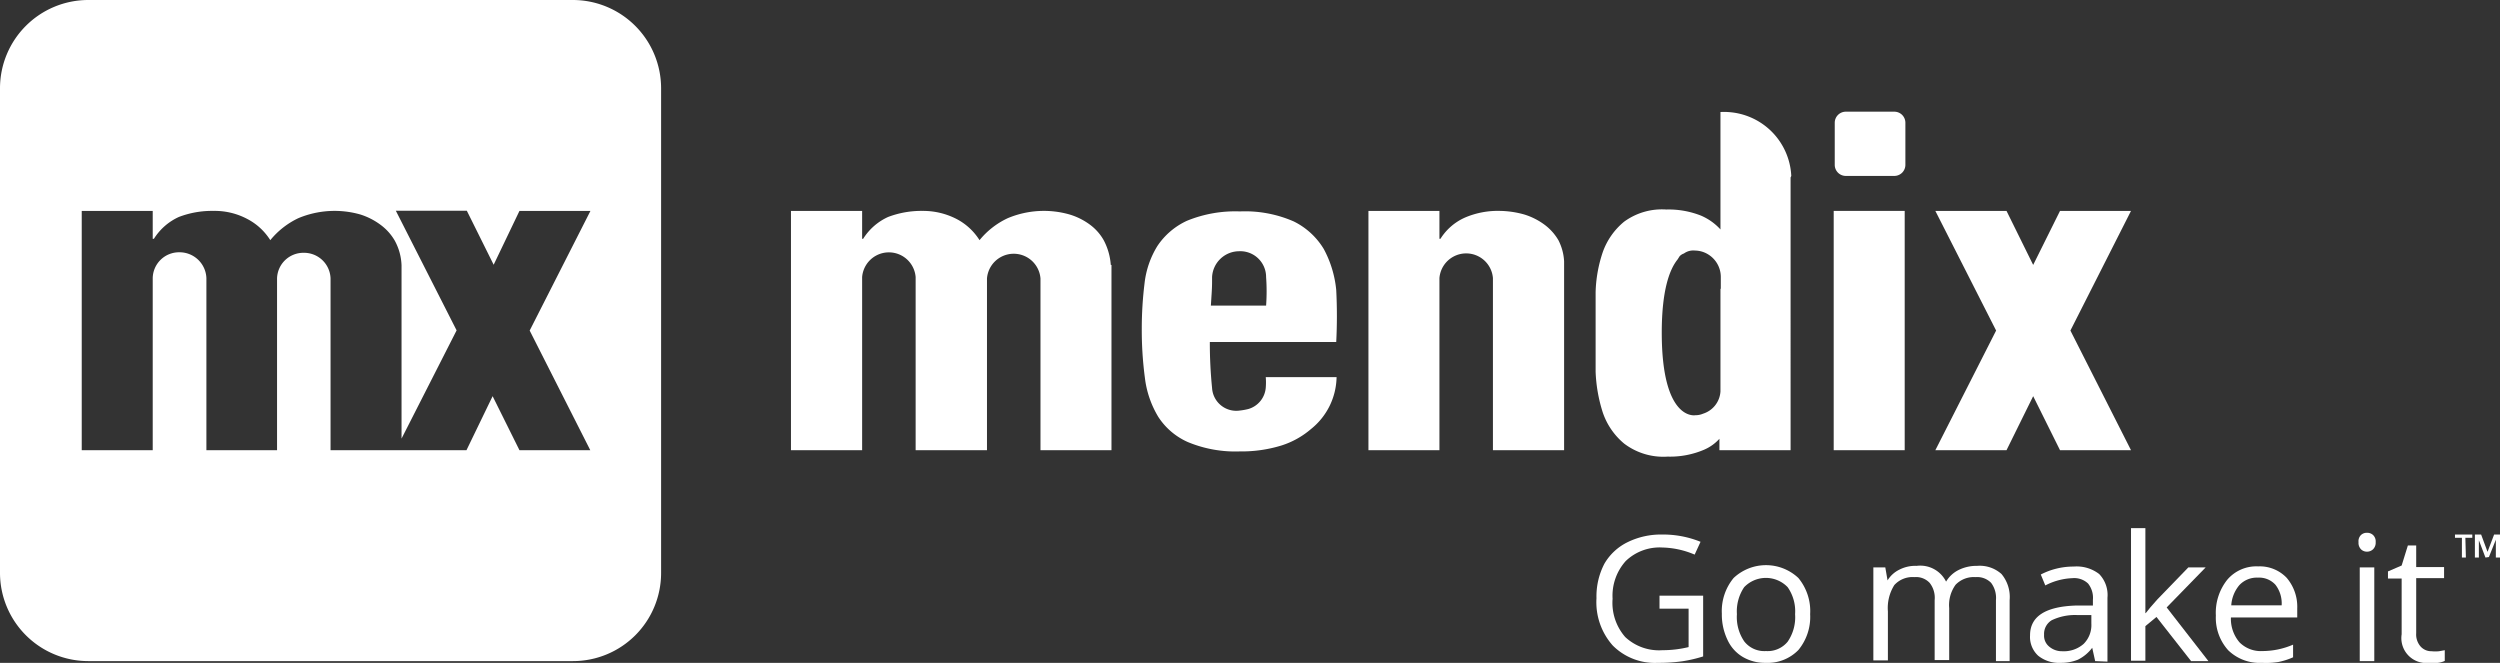 <svg xmlns="http://www.w3.org/2000/svg" viewBox="0 0 144.38 38.28"><rect x="0" y="0" width="144.38" height="38.28" fill="#333333" stroke="none"/><title>mendix_logo_white</title><g id="Layer_2" data-name="Layer 2"><g id="Background_4_open.jpg_Image" data-name="Background + 4_open.jpg Image"><path d="M33.09,0h-28A5.1,5.1,0,0,0,0,5.09v28a5.1,5.1,0,0,0,5.09,5.09h28a5.09,5.09,0,0,0,5.09-5.09v-28A5.1,5.1,0,0,0,33.09,0Zm1,26H30l-1.55-3.12L26.94,26H19.09V16.08a1.53,1.53,0,0,0-1.55-1.48A1.52,1.52,0,0,0,16,16.08V26H11.92V16.06a1.55,1.55,0,0,0-1.55-1.49,1.52,1.52,0,0,0-1.55,1.49V26H4.72V12.18h4.1v1.61h.07a3.32,3.32,0,0,1,1.44-1.26,5.34,5.34,0,0,1,2-.35,4,4,0,0,1,1.94.46,3.45,3.45,0,0,1,1.34,1.23,4.67,4.67,0,0,1,1.62-1.27,5.42,5.42,0,0,1,3.59-.21A3.94,3.94,0,0,1,22,13a3,3,0,0,1,.8.9,3.2,3.2,0,0,1,.39,1.43v10l3.18-6.25-3.51-6.91h4.1l1.55,3.12L30,12.18h4.1l-3.51,6.91Z" style="fill:#fff"/><path d="M103.45,10.16a3.88,3.88,0,0,0-3.67-3.69,3,3,0,0,0-.42,0v6.78a3.26,3.26,0,0,0-1.13-.8,5.08,5.08,0,0,0-2-.35,3.7,3.7,0,0,0-2.43.7,4,4,0,0,0-1.24,1.77,7.82,7.82,0,0,0-.41,2.31c0,.66,0,1.26,0,1.82h0v.43c0,.7,0,1.48,0,2.33a8.75,8.75,0,0,0,.41,2.35,4,4,0,0,0,1.24,1.81,3.74,3.74,0,0,0,2.51.75,5,5,0,0,0,2.11-.4,2.55,2.55,0,0,0,.88-.63V26h4.11V10.25h0ZM99.36,16.7v5.91a1.44,1.44,0,0,1-1,1.28,1.13,1.13,0,0,1-.45.09h0s-1.94.37-1.94-4.77c0-2.45.45-3.65.91-4.22L97,14.8a.59.59,0,0,1,.25-.16.92.92,0,0,1,.64-.17,1.48,1.48,0,0,1,.74.21s0,0,0,0A1.53,1.53,0,0,1,99.38,16v.66Z" style="fill:#fff"/><path d="M73.1,22.39a1.4,1.4,0,0,1-1,1.23,3.61,3.61,0,0,1-.5.09A1.4,1.4,0,0,1,70,22.41a26.07,26.07,0,0,1-.13-2.66h7.3a29.51,29.51,0,0,0,0-3,6.23,6.23,0,0,0-.72-2.37,4.18,4.18,0,0,0-1.73-1.59,7,7,0,0,0-3.11-.58,7.36,7.36,0,0,0-3.06.54,4.12,4.12,0,0,0-1.71,1.46,5.19,5.19,0,0,0-.74,2.15,21.48,21.48,0,0,0-.16,2.6,21,21,0,0,0,.18,2.86,5.65,5.65,0,0,0,.77,2.25,3.92,3.92,0,0,0,1.71,1.46,7.14,7.14,0,0,0,3,.54A7.81,7.81,0,0,0,74,25.73a4.87,4.87,0,0,0,1.71-.95,3.92,3.92,0,0,0,1.48-3H73.1A3.66,3.66,0,0,1,73.1,22.39ZM70,16a1.57,1.57,0,0,1,1.55-1.49A1.49,1.49,0,0,1,73.12,16a11.52,11.52,0,0,1,0,1.65H69.93C70,16.57,70,16.6,70,16Z" style="fill:#fff"/><path d="M64.15,15.3a3.59,3.59,0,0,0-.41-1.43,2.87,2.87,0,0,0-.8-.9,3.82,3.82,0,0,0-1.16-.58,5.39,5.39,0,0,0-3.58.21,4.61,4.61,0,0,0-1.63,1.27,3.45,3.45,0,0,0-1.34-1.23,4.21,4.21,0,0,0-1.94-.46,5.42,5.42,0,0,0-2,.35,3.32,3.32,0,0,0-1.44,1.26h-.06V12.18H45.68V26h4.11V16h0a1.55,1.55,0,0,1,3.09,0h0V26H57V16.08a1.55,1.55,0,0,1,3.09,0h0V26h4.1V15.3Z" style="fill:#fff"/><path d="M90,13.87a3,3,0,0,0-.81-.9,3.89,3.89,0,0,0-1.15-.58,5.45,5.45,0,0,0-1.4-.21,4.83,4.83,0,0,0-2,.37,3.2,3.2,0,0,0-1.45,1.24h-.06V12.18h-4.1V26h4.1V16.06h0a1.55,1.55,0,0,1,3.09,0h0V26h4.11V15.09A3,3,0,0,0,90,13.87Z" style="fill:#fff"/><polygon points="123.07 12.18 118.97 12.18 117.42 15.3 115.88 12.18 111.77 12.18 115.28 19.09 111.77 26 115.88 26 117.42 22.88 118.97 26 123.07 26 119.57 19.09 123.07 12.18" style="fill:#fff"/><path d="M110,26h-4.1V12.18H110Z" style="fill:#fff"/><path d="M109.4,10.16h-2.8a.64.64,0,0,1-.64-.64V7.09a.64.64,0,0,1,.64-.64h2.8a.64.64,0,0,1,.64.64V9.52A.64.64,0,0,1,109.4,10.16Z" style="fill:#fff"/><path d="M95.84,34.4h2.52v3.51a8,8,0,0,1-1.2.28,9.63,9.63,0,0,1-1.41.09,3.43,3.43,0,0,1-2.61-1,3.76,3.76,0,0,1-.94-2.73,4.08,4.08,0,0,1,.46-2A3.15,3.15,0,0,1,94,31.31a4.38,4.38,0,0,1,2-.44,5.76,5.76,0,0,1,2.21.42l-.34.74A5,5,0,0,0,96,31.62a2.82,2.82,0,0,0-2.11.78,3,3,0,0,0-.76,2.18,3,3,0,0,0,.73,2.21,2.85,2.85,0,0,0,2.15.76,6.3,6.3,0,0,0,1.51-.18V35.15H95.84Z" style="fill:#fff"/><path d="M104.54,35.47a3,3,0,0,1-.68,2.07,2.47,2.47,0,0,1-1.89.74,2.5,2.5,0,0,1-1.32-.34,2.21,2.21,0,0,1-.89-1,3.38,3.38,0,0,1-.32-1.5,3,3,0,0,1,.68-2.06,2.73,2.73,0,0,1,3.74,0A3,3,0,0,1,104.54,35.47Zm-4.23,0a2.48,2.48,0,0,0,.43,1.58,1.47,1.47,0,0,0,1.25.55,1.49,1.49,0,0,0,1.25-.54,2.49,2.49,0,0,0,.43-1.59,2.42,2.42,0,0,0-.43-1.56,1.74,1.74,0,0,0-2.51,0A2.49,2.49,0,0,0,100.31,35.47Z" style="fill:#fff"/><path d="M115.27,38.18V34.66a1.45,1.45,0,0,0-.28-1,1.12,1.12,0,0,0-.89-.33,1.46,1.46,0,0,0-1.16.44,2,2,0,0,0-.37,1.35v3h-.84V34.66a1.39,1.39,0,0,0-.29-1,1.08,1.08,0,0,0-.88-.33,1.42,1.42,0,0,0-1.16.46,2.49,2.49,0,0,0-.37,1.52v2.83h-.84V32.77h.69l.13.75h0a1.63,1.63,0,0,1,.68-.62,2,2,0,0,1,1-.22,1.66,1.66,0,0,1,1.7.91h0a1.74,1.74,0,0,1,.72-.67,2.31,2.31,0,0,1,1.07-.24,1.88,1.88,0,0,1,1.41.47,2.07,2.07,0,0,1,.47,1.51v3.52Z" style="fill:#fff"/><path d="M121,38.18l-.17-.77h0a2.31,2.31,0,0,1-.83.69,2.57,2.57,0,0,1-1,.18,1.9,1.9,0,0,1-1.29-.41,1.47,1.47,0,0,1-.47-1.18c0-1.09.89-1.67,2.69-1.72l.94,0v-.33a1.32,1.32,0,0,0-.28-.94,1.16,1.16,0,0,0-.9-.31,3.69,3.69,0,0,0-1.57.42l-.26-.63a4,4,0,0,1,.9-.34,4.11,4.11,0,0,1,1-.12,2.13,2.13,0,0,1,1.47.43,1.74,1.74,0,0,1,.48,1.37v3.69Zm-1.9-.57a1.73,1.73,0,0,0,1.23-.42,1.53,1.53,0,0,0,.45-1.18v-.49l-.84,0a3.11,3.11,0,0,0-1.45.3.92.92,0,0,0-.44.84.81.81,0,0,0,.28.67A1.13,1.13,0,0,0,119.1,37.61Z" style="fill:#fff"/><path d="M123.92,35.41c.15-.2.37-.46.67-.79l1.79-1.85h1l-2.25,2.31,2.41,3.1h-1l-2-2.55-.64.53v2h-.83V30.5h.83v4.08c0,.18,0,.46,0,.83Z" style="fill:#fff"/><path d="M130.63,38.28a2.59,2.59,0,0,1-1.95-.73,2.8,2.8,0,0,1-.71-2,3.06,3.06,0,0,1,.66-2.07,2.2,2.2,0,0,1,1.78-.77,2.15,2.15,0,0,1,1.65.66,2.57,2.57,0,0,1,.61,1.77v.52h-3.83a2.08,2.08,0,0,0,.5,1.44,1.73,1.73,0,0,0,1.32.5,4.5,4.5,0,0,0,1.77-.37v.73a4.06,4.06,0,0,1-.84.27A4.53,4.53,0,0,1,130.63,38.28Zm-.23-4.92a1.38,1.38,0,0,0-1.07.43,2,2,0,0,0-.47,1.17h2.91a1.76,1.76,0,0,0-.36-1.19A1.27,1.27,0,0,0,130.4,33.36Z" style="fill:#fff"/><path d="M136.21,31.31a.5.5,0,0,1,.14-.41.48.48,0,0,1,.35-.13.49.49,0,0,1,.35.13.51.51,0,0,1,.15.41.53.53,0,0,1-.15.41.5.5,0,0,1-.35.14.48.48,0,0,1-.35-.14A.53.53,0,0,1,136.21,31.31Zm.91,6.87h-.84V32.77h.84Z" style="fill:#fff"/><path d="M140.43,37.61a2,2,0,0,0,.43,0l.33-.06v.62a1.31,1.31,0,0,1-.4.11,2.9,2.9,0,0,1-.48,0,1.44,1.44,0,0,1-1.61-1.65V33.41h-.79V33l.79-.34.36-1.16h.48v1.25h1.61v.64h-1.61v3.18a1.06,1.06,0,0,0,.24.75A.83.83,0,0,0,140.43,37.61Z" style="fill:#fff"/><path d="M142.41,32.2h-.23V31.06h-.4v-.19h1v.19h-.4Zm1.13,0-.38-1h0v1h-.23V30.87h.36l.37,1,.38-1h.34V32.2h-.24v-.78l0-.25h0l-.4,1Z" style="fill:#fff"/></g></g></svg>